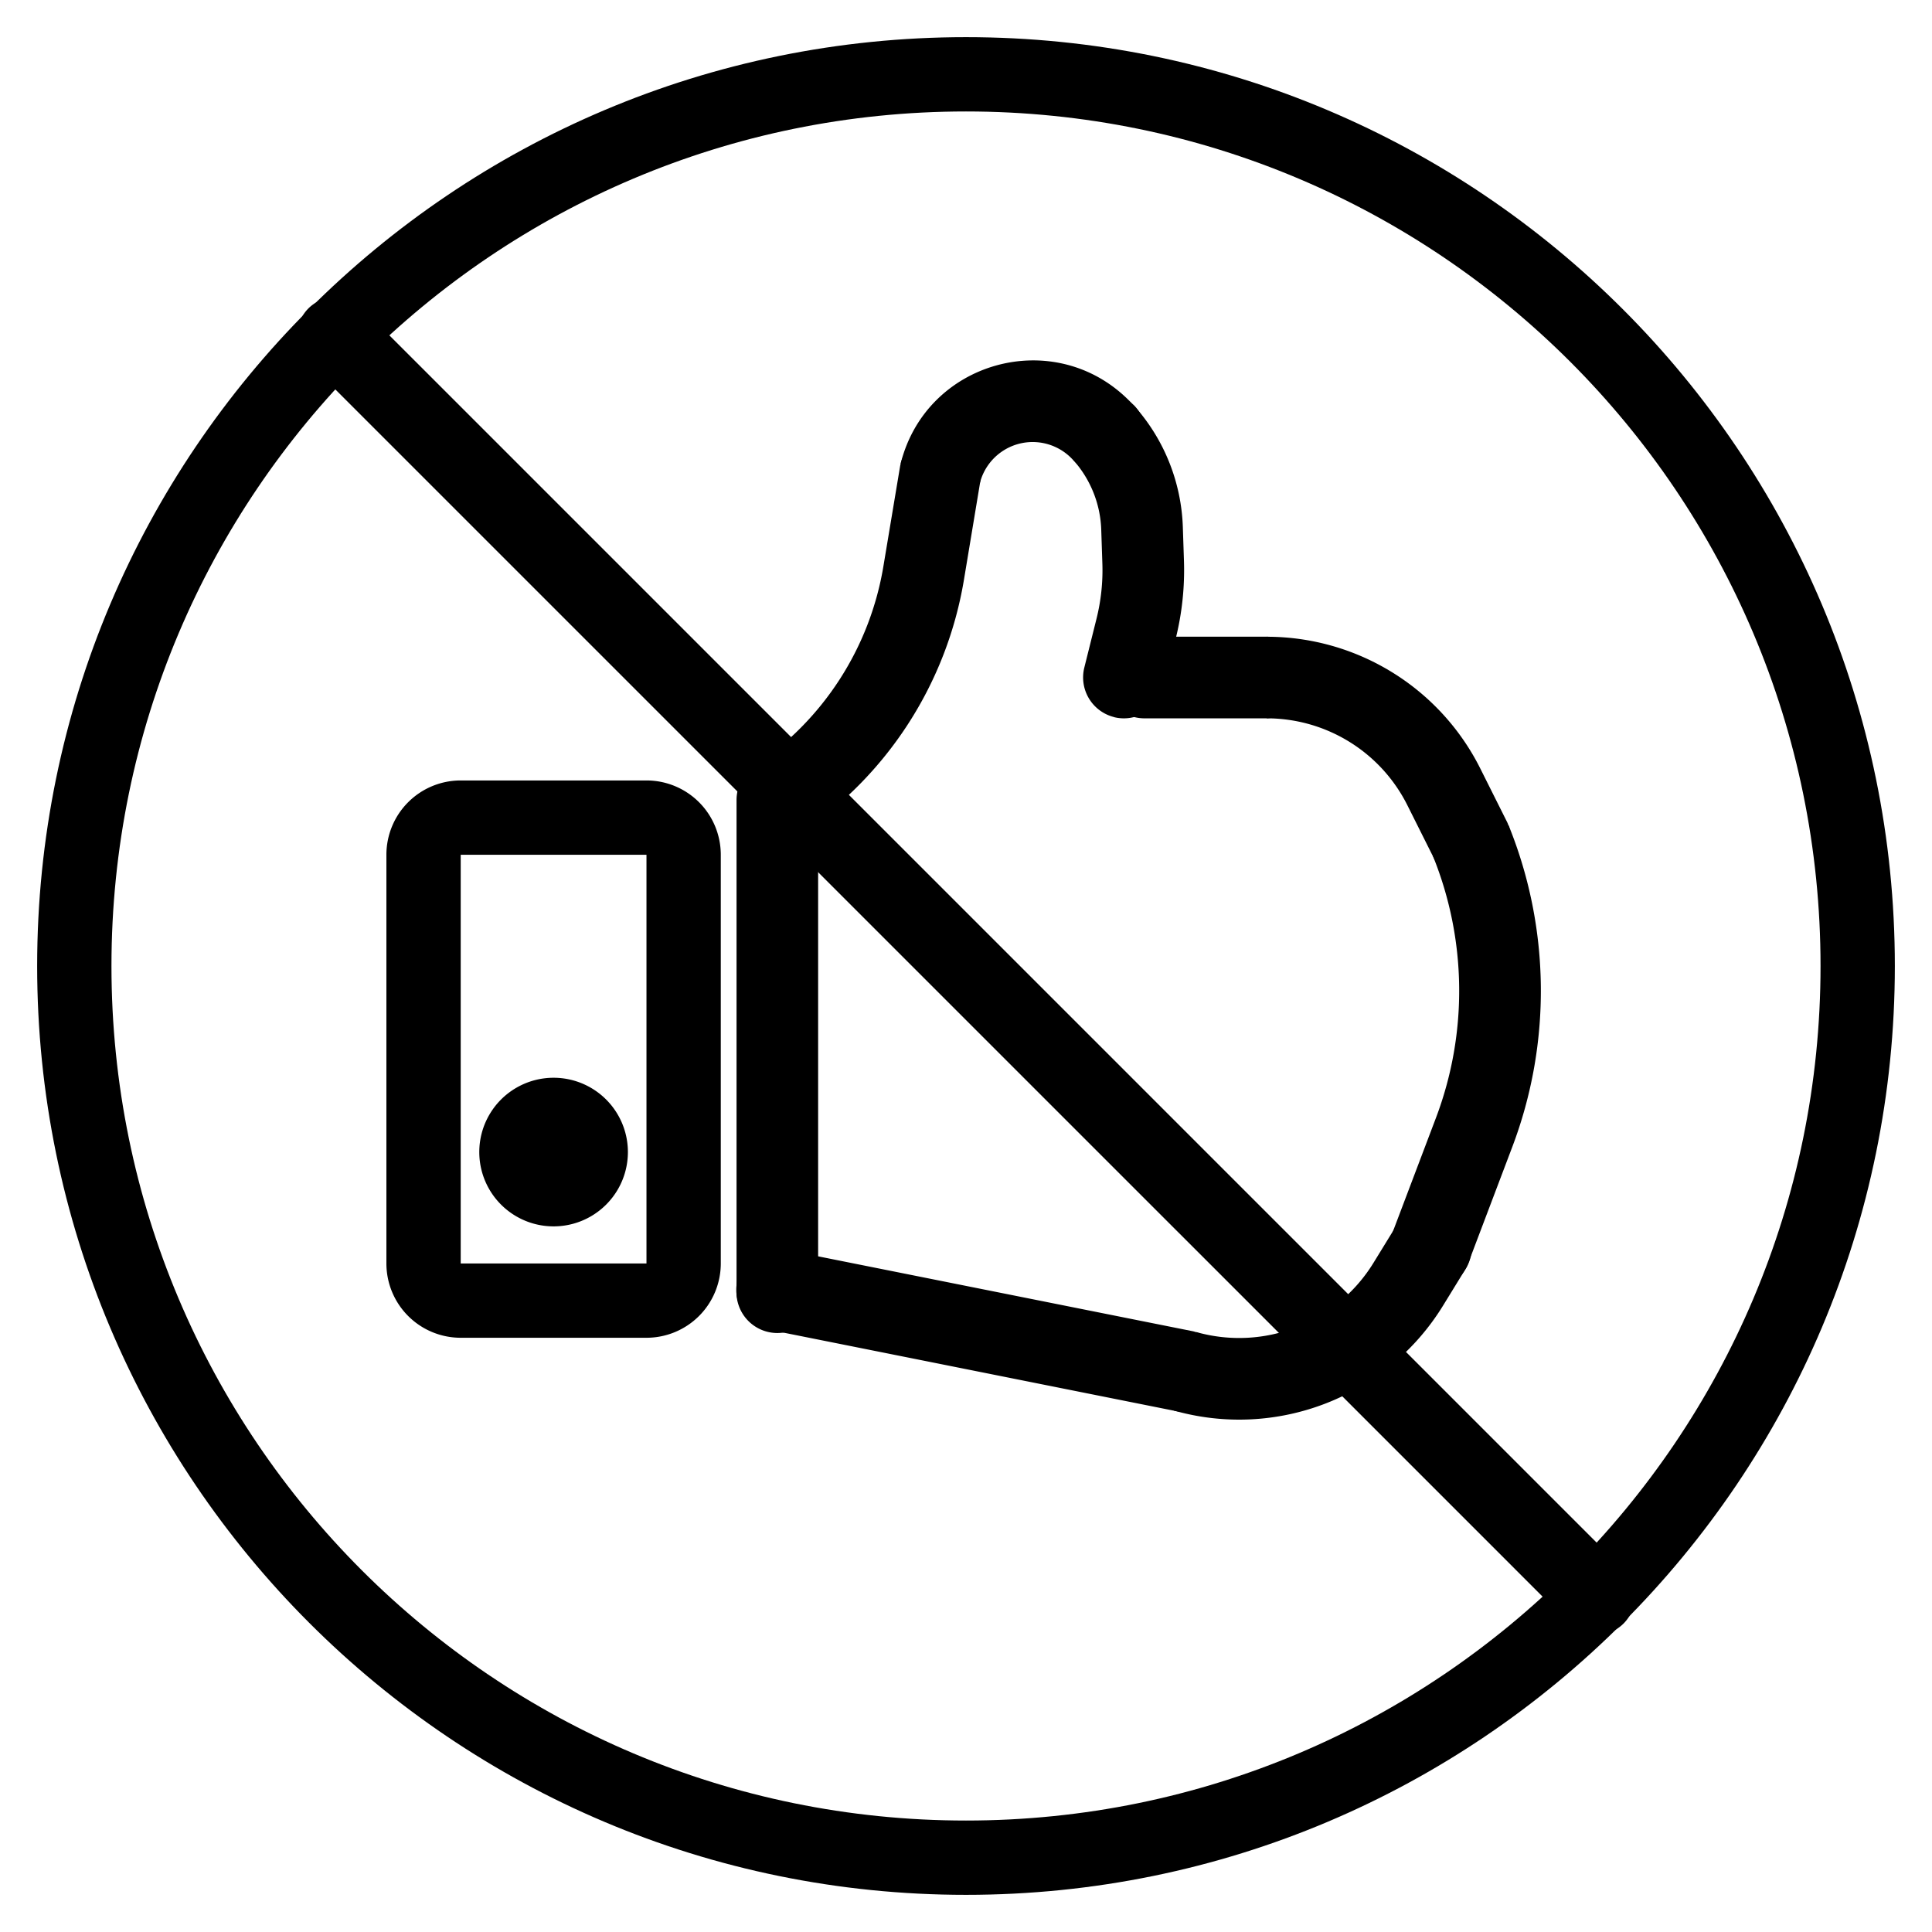 <svg xmlns="http://www.w3.org/2000/svg" width="1em" height="1em" viewBox="0 0 26 26"><g fill="currentColor"><path fill-rule="evenodd" d="M8.7 11.503H6.2v5.5h2.5zm-2.5-1a1 1 0 0 0-1 1v5.5a1 1 0 0 0 1 1h2.5a1 1 0 0 0 1-1v-5.5a1 1 0 0 0-1-1zm6.544-4.673c.3.05.501.333.451.632l-.223 1.342a5.12 5.12 0 0 1-2.21 3.418l-.61-.914a4.022 4.022 0 0 0 1.736-2.685l.224-1.342a.55.55 0 0 1 .632-.451" clip-rule="evenodd"/><path fill-rule="evenodd" d="M14.416 6.164a.733.733 0 0 0-1.23.34l-1.065-.266c.345-1.38 2.065-1.857 3.071-.85l.047.046a.55.55 0 1 1-.777.777z" clip-rule="evenodd"/><path fill-rule="evenodd" d="M14.992 9.65a.55.55 0 0 1-.4-.665l.163-.653c.062-.246.089-.5.08-.753l-.015-.451a1.481 1.481 0 0 0-.378-.939l.817-.733c.405.45.638 1.029.659 1.634l.015.451a3.82 3.82 0 0 1-.112 1.058l-.163.652a.55.55 0 0 1-.666.4" clip-rule="evenodd"/><path fill-rule="evenodd" d="M14.85 9.118a.55.55 0 0 1 .55-.55h1.647a.55.55 0 0 1 0 1.099H15.4a.55.55 0 0 1-.55-.55" clip-rule="evenodd"/><path fill-rule="evenodd" d="M18.94 10.837a2.117 2.117 0 0 0-1.893-1.17V8.569c1.218 0 2.332.688 2.876 1.777l.362.723a.55.55 0 0 1-.983.491z" clip-rule="evenodd"/><path fill-rule="evenodd" d="M19.05 17.32a.55.55 0 0 1-.32-.707l.594-1.568a4.832 4.832 0 0 0-.04-3.524l1.019-.412a5.93 5.93 0 0 1 .049 4.325l-.594 1.568a.55.55 0 0 1-.708.319" clip-rule="evenodd"/><path fill-rule="evenodd" d="M16.098 17.926a2.122 2.122 0 0 0 2.385-.93l.293-.477a.55.55 0 1 1 .936.576l-.293.477a3.22 3.22 0 0 1-3.62 1.411z" clip-rule="evenodd"/><path fill-rule="evenodd" d="M9.918 17.249a.55.55 0 0 1 .646-.431l5.493 1.098a.55.55 0 0 1-.216 1.077l-5.492-1.098a.55.55 0 0 1-.43-.646" clip-rule="evenodd"/><path fill-rule="evenodd" d="M10.46 10.216a.55.55 0 0 1 .55.55v6.59a.55.55 0 1 1-1.098 0v-6.59a.55.55 0 0 1 .549-.55" clip-rule="evenodd"/><path d="M8.45 15.504a1 1 0 1 1-2 0a1 1 0 0 1 2 0M4.15 4.878a.514.514 0 0 1 .728-.727l16.971 16.971a.514.514 0 0 1-.727.727z"/><path fill-rule="evenodd" d="M13 24.5c6.351 0 11.5-5.149 11.5-11.5S19.351 1.5 13 1.5S1.5 6.649 1.5 13S6.649 24.5 13 24.5m0 1c6.904 0 12.5-5.596 12.5-12.5S19.904.5 13 .5S.5 6.096.5 13S6.096 25.5 13 25.5" clip-rule="evenodd"/></g></svg>